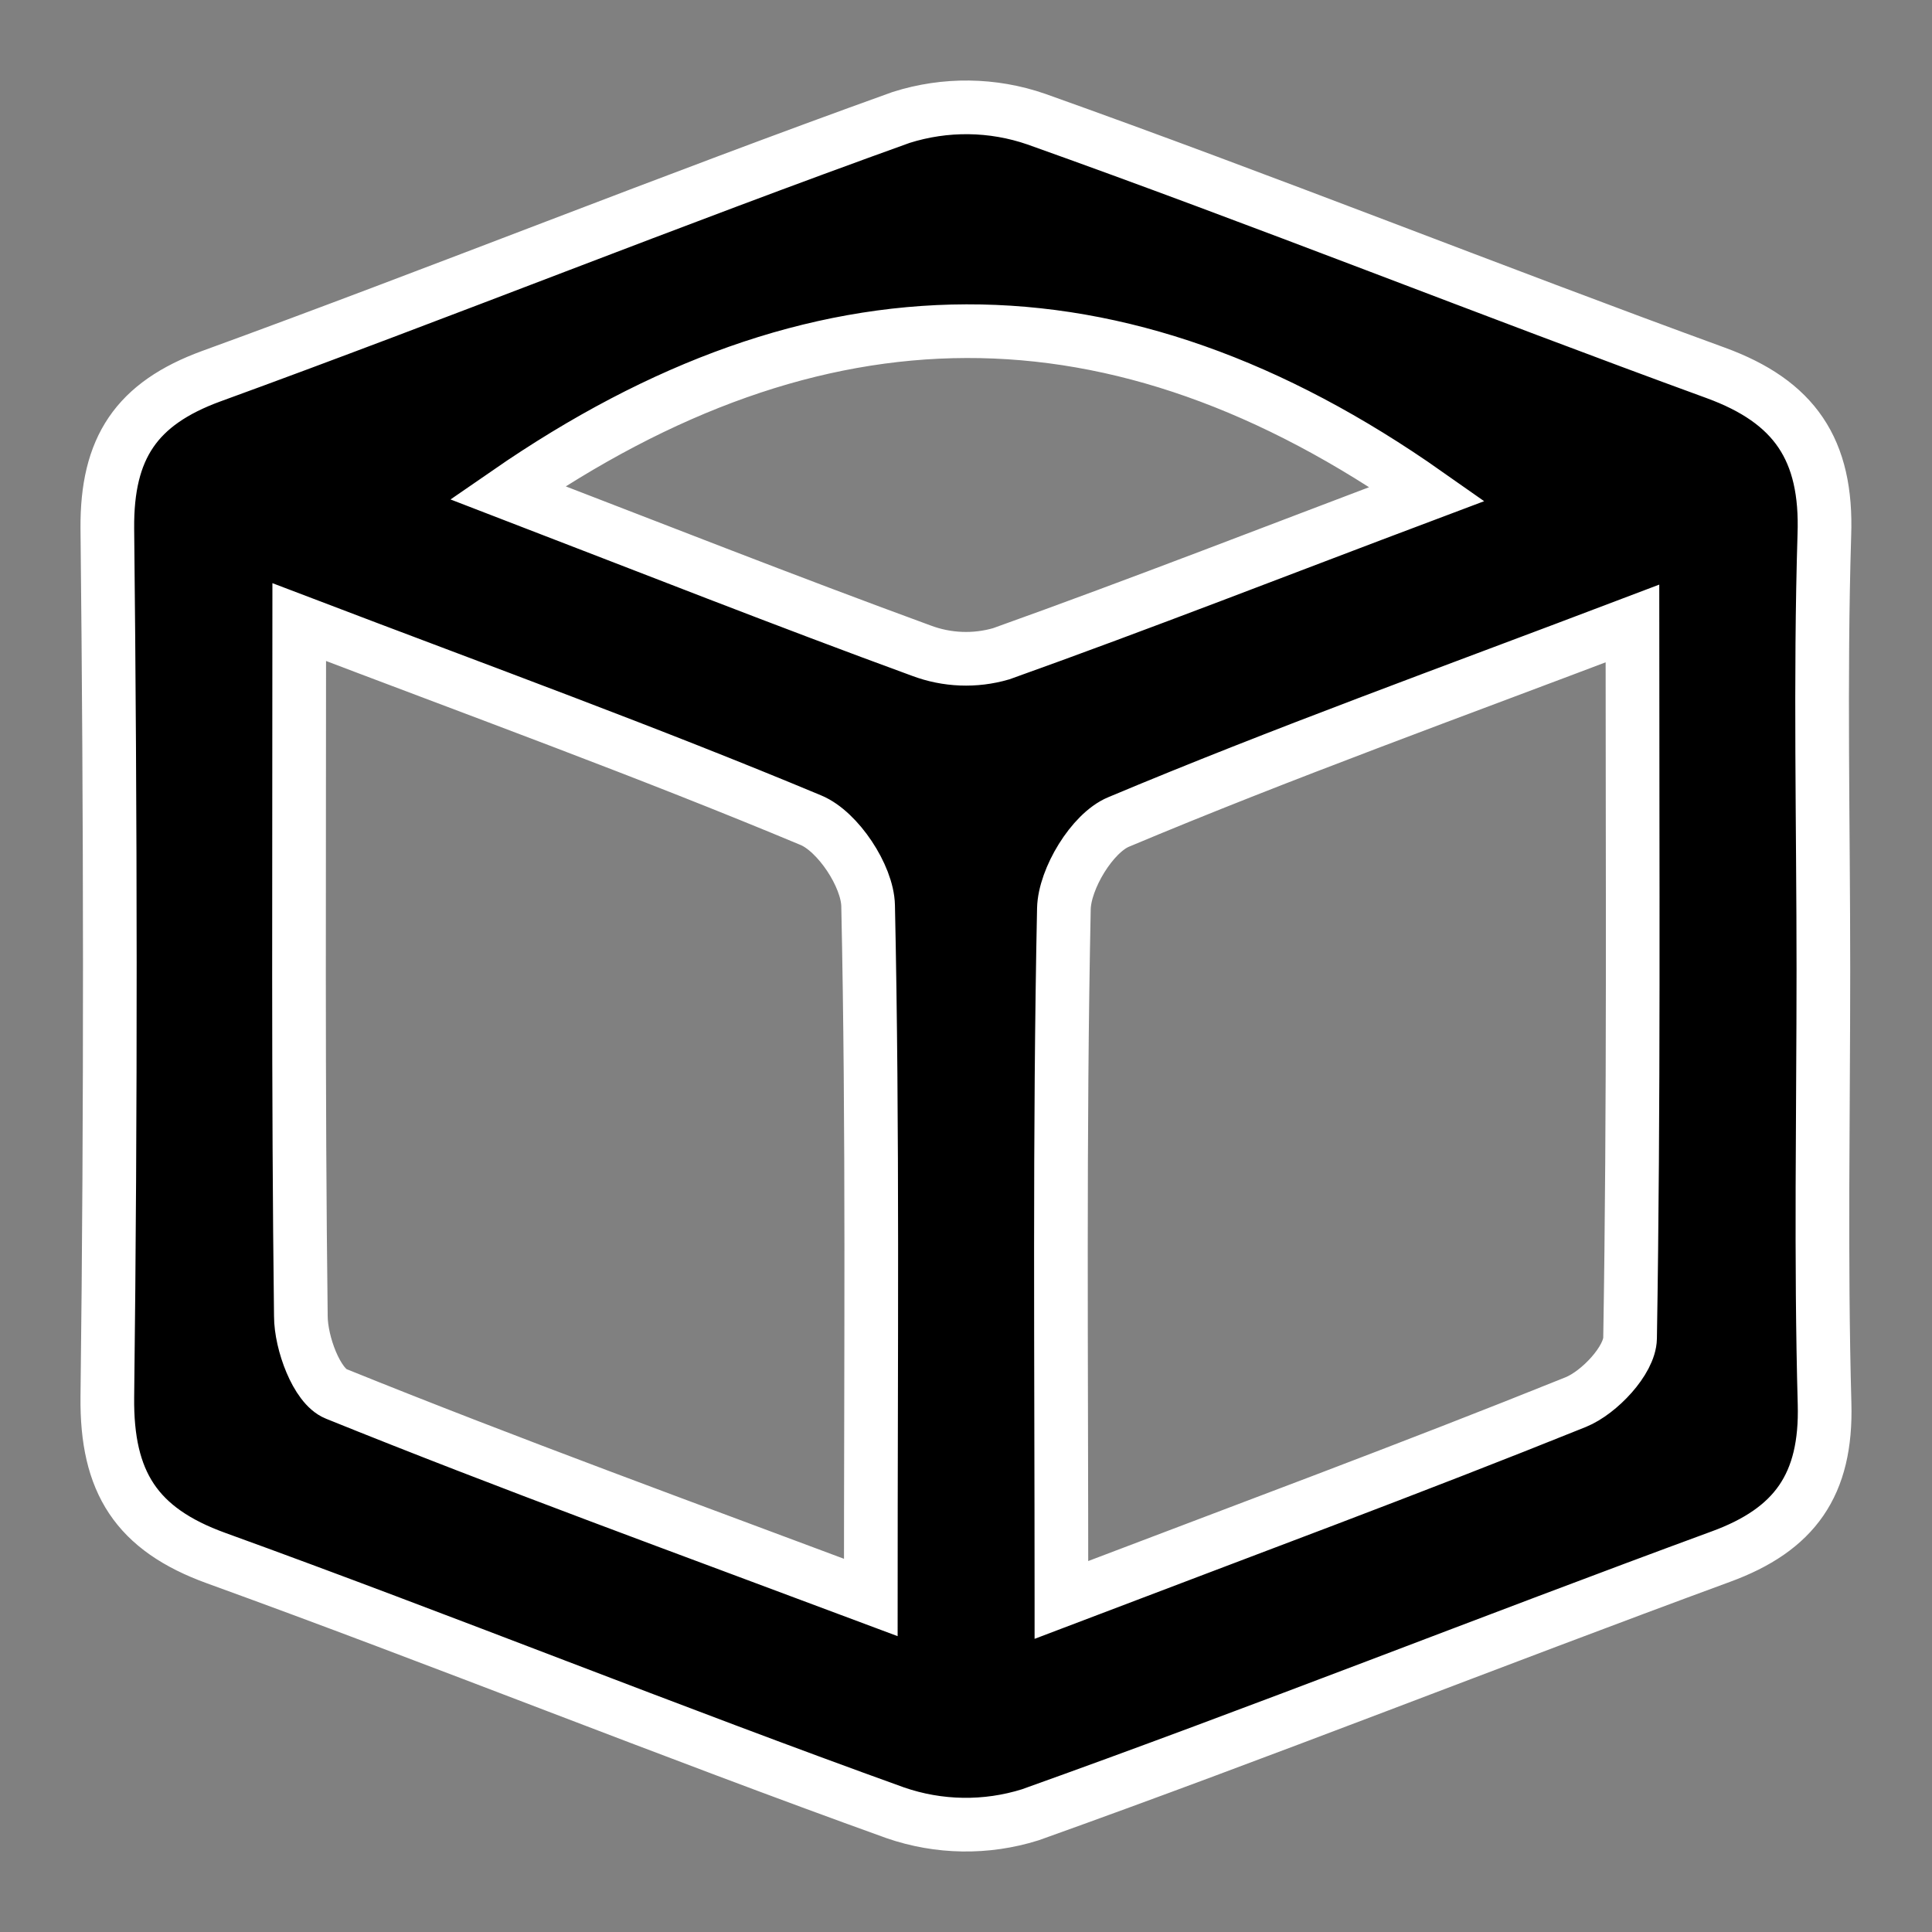 <svg width="18" height="18" viewBox="0 0 18 18" fill="none" xmlns="http://www.w3.org/2000/svg">
<rect x="0" y="0" width="18" height="18" fill="#808080" stroke="none"/>
<path d="M16.988 9.031C16.988 10.38 16.962 11.73 16.999 13.078C17.02 13.834 16.721 14.251 16.032 14.503C13.883 15.293 11.754 16.138 9.599 16.908C9.188 17.037 8.747 17.03 8.34 16.889C6.222 16.127 4.132 15.284 2.015 14.517C1.271 14.248 0.991 13.809 1 13.015C1.033 10.318 1.029 7.619 1 4.923C0.994 4.173 1.271 3.76 1.968 3.505C4.118 2.722 6.243 1.867 8.396 1.094C8.807 0.964 9.248 0.969 9.655 1.11C11.775 1.865 13.869 2.702 15.985 3.474C16.718 3.742 17.026 4.187 16.997 4.986C16.956 6.333 16.988 7.686 16.988 9.031ZM2.788 5.796C2.788 8.08 2.777 10.171 2.803 12.261C2.803 12.512 2.951 12.914 3.131 12.986C4.748 13.64 6.387 14.236 8.113 14.883C8.113 12.62 8.133 10.528 8.088 8.438C8.082 8.161 7.807 7.747 7.556 7.642C6.034 7.006 4.482 6.442 2.788 5.796ZM9.889 14.906C11.6 14.254 13.15 13.68 14.681 13.063C14.9 12.974 15.183 12.674 15.187 12.468C15.223 10.29 15.209 8.11 15.209 5.809C13.498 6.459 11.946 7.018 10.422 7.658C10.176 7.76 9.918 8.187 9.912 8.467C9.869 10.558 9.889 12.646 9.889 14.905V14.906ZM13.297 4.602C10.395 2.561 7.606 2.603 4.729 4.59C6.059 5.102 7.316 5.598 8.584 6.062C8.823 6.152 9.084 6.162 9.328 6.091C10.634 5.624 11.931 5.116 13.297 4.602Z" fill="black" stroke="white" stroke-width="0.5"/>
</svg>
